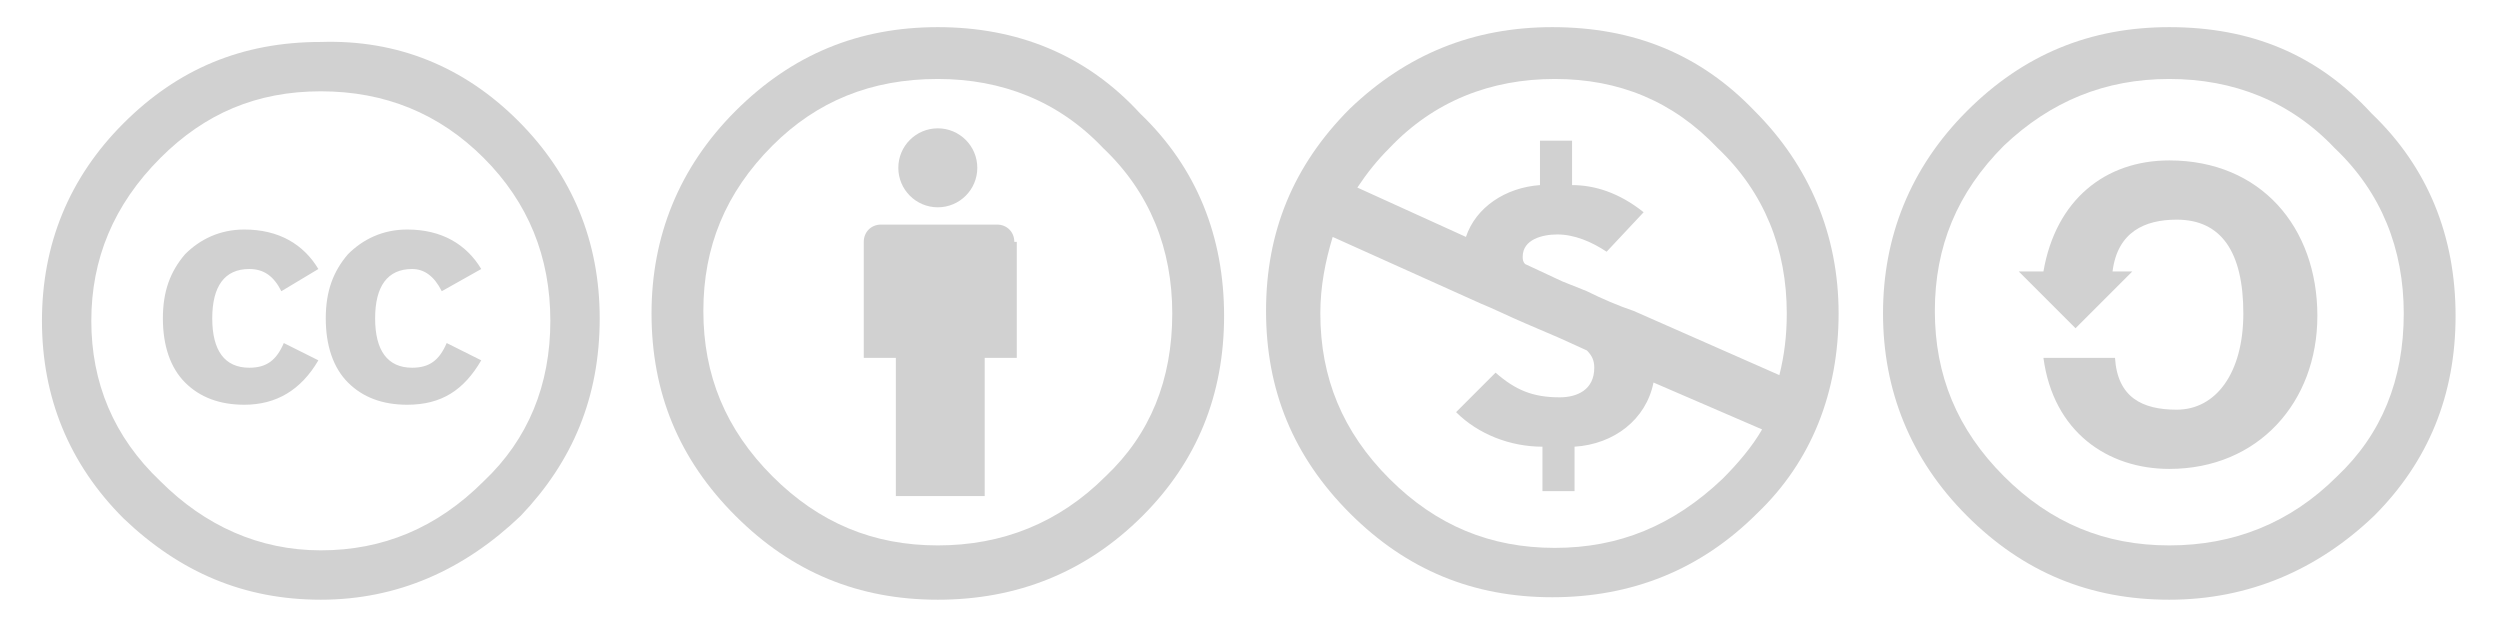 <?xml version="1.0" encoding="utf-8"?>
<!-- Generator: Adobe Illustrator 19.0.0, SVG Export Plug-In . SVG Version: 6.00 Build 0)  -->
<svg version="1.1"
	 id="svg2759" xmlns:dc="http://purl.org/dc/elements/1.1/" xmlns:svg="http://www.w3.org/2000/svg" xmlns:rdf="http://www.w3.org/1999/02/22-rdf-syntax-ns#" xmlns:sodipodi="http://sodipodi.sourceforge.net/DTD/sodipodi-0.dtd" xmlns:inkscape="http://www.inkscape.org/namespaces/inkscape" xmlns:cc="http://web.resource.org/cc/" sodipodi:docname="by-nc-sa.svg" sodipodi:version="0.32" inkscape:output_extension="org.inkscape.output.svg.inkscape" inkscape:version="0.45+devel"
	 xmlns="http://www.w3.org/2000/svg" xmlns:xlink="http://www.w3.org/1999/xlink" x="0px" y="0px" viewBox="-326 282.3 101.3 25.7"
	 style="enable-background:new -326 282.3 101.3 25.7;" xml:space="preserve">
<style type="text/css">
	.st0{fill:#D1D1D1;}
</style>
<sodipodi:namedview  objecttolerance="10" inkscape:cx="60" inkscape:cy="31" borderopacity="1" guidetolerance="10" inkscape:zoom="1.8760684" gridtolerance="10000" pagecolor="#ffffff" bordercolor="#8b8b8b" width="120px" height="42px" id="base" inkscape:window-y="319" inkscape:window-x="170" inkscape:window-height="624" inkscape:window-width="1198" inkscape:showpageshadow="false" inkscape:pageshadow="2" inkscape:document-units="px" inkscape:current-layer="layer1" inkscape:pageopacity="0.0">
	</sodipodi:namedview>
<g>
	<path id="path5708_5_" class="st0" d="M-305,287.2c2.2,2.2,3.3,4.9,3.3,8c0,3.2-1.1,5.8-3.2,8c-2.3,2.2-5,3.4-8.1,3.4
		c-3.1,0-5.7-1.1-8-3.3c-2.2-2.2-3.3-4.9-3.3-8c0-3.1,1.1-5.8,3.3-8c2.2-2.2,4.8-3.3,8-3.3C-309.9,283.9-307.2,285-305,287.2z
		 M-319.5,288.7c-1.9,1.9-2.8,4.1-2.8,6.6c0,2.5,0.9,4.7,2.8,6.5c1.8,1.8,4,2.8,6.5,2.8s4.7-0.9,6.6-2.8c1.8-1.7,2.7-3.9,2.7-6.5
		c0-2.6-0.9-4.8-2.7-6.6c-1.8-1.8-4-2.7-6.6-2.7S-317.7,286.9-319.5,288.7z M-314.6,294.1c-0.3-0.6-0.7-0.9-1.3-0.9
		c-1,0-1.5,0.7-1.5,2c0,1.3,0.5,2,1.5,2c0.7,0,1.1-0.3,1.4-1l1.4,0.7c-0.7,1.2-1.7,1.8-3,1.8c-1,0-1.8-0.3-2.4-0.9
		c-0.6-0.6-0.9-1.5-0.9-2.6c0-1.1,0.3-1.9,0.9-2.6c0.6-0.6,1.4-1,2.4-1c1.4,0,2.4,0.6,3,1.6L-314.6,294.1z M-308.1,294.1
		c-0.3-0.6-0.7-0.9-1.2-0.9c-1,0-1.5,0.7-1.5,2c0,1.3,0.5,2,1.5,2c0.7,0,1.1-0.3,1.4-1l1.4,0.7c-0.7,1.2-1.6,1.8-3,1.8
		c-1,0-1.8-0.3-2.4-0.9c-0.6-0.6-0.9-1.5-0.9-2.6c0-1.1,0.3-1.9,0.9-2.6c0.6-0.6,1.4-1,2.4-1c1.4,0,2.4,0.6,3,1.6L-308.1,294.1z"/>
</g>
<g>
	<path id="path132" class="st0" d="M-284.9,292.1c0-0.4-0.3-0.7-0.7-0.7h-4.7c-0.4,0-0.7,0.3-0.7,0.7v4.7h1.3v5.6h3.6v-5.6h1.3
		V292.1L-284.9,292.1z"/>

		<circle id="circle134" sodipodi:ry="1.63232" sodipodi:rx="1.63232" sodipodi:cx="491.93359" sodipodi:cy="84.090332" class="st0" cx="-288" cy="289.1" r="1.6">
	</circle>
	<path id="path136" class="st0" d="M-288,283.4c-3.2,0-5.9,1.1-8.2,3.4c-2.3,2.3-3.4,5.1-3.4,8.2c0,3.2,1.1,5.9,3.4,8.2
		c2.3,2.3,5,3.4,8.2,3.4c3.2,0,6-1.1,8.3-3.4c2.2-2.2,3.3-4.9,3.3-8.1s-1.1-6-3.4-8.2C-282,284.5-284.8,283.4-288,283.4z
		 M-288,285.5c2.6,0,4.9,0.9,6.7,2.8c1.9,1.8,2.8,4.1,2.8,6.7c0,2.7-0.9,4.9-2.7,6.6c-1.9,1.9-4.2,2.8-6.8,2.8
		c-2.6,0-4.8-0.9-6.7-2.8c-1.9-1.9-2.8-4.1-2.8-6.7s0.9-4.8,2.8-6.7C-292.9,286.4-290.7,285.5-288,285.5z"/>
</g>
<g>
	<path id="path6338_1_" class="st0" d="M-238.1,283.4c-3.2,0-5.9,1.1-8.2,3.4c-2.3,2.3-3.4,5.1-3.4,8.2s1.1,5.9,3.4,8.2
		c2.3,2.3,5,3.4,8.2,3.4c3.2,0,6-1.2,8.3-3.4c2.2-2.2,3.3-4.9,3.3-8.1c0-3.2-1.1-6-3.4-8.2C-232.1,284.5-234.8,283.4-238.1,283.4z
		 M-238.1,285.5c2.6,0,4.9,0.9,6.7,2.8c1.9,1.8,2.8,4.1,2.8,6.7c0,2.7-0.9,4.9-2.7,6.6c-1.9,1.9-4.2,2.8-6.8,2.8
		c-2.6,0-4.8-0.9-6.7-2.8c-1.9-1.9-2.8-4.1-2.8-6.7c0-2.6,0.9-4.8,2.8-6.7C-242.9,286.4-240.7,285.5-238.1,285.5z"/>
	<path id="path6340_1_" class="st0" d="M-243.2,293.3c0.5-2.9,2.5-4.5,5.1-4.5c3.7,0,6,2.7,6,6.3c0,3.5-2.4,6.2-6,6.2
		c-2.5,0-4.7-1.5-5.1-4.5h2.9c0.1,1.6,1.1,2.1,2.5,2.1c1.6,0,2.7-1.5,2.7-3.9c0-2.5-0.9-3.8-2.7-3.8c-1.3,0-2.4,0.5-2.6,2.1l0.8,0
		l-2.3,2.3l-2.3-2.3L-243.2,293.3z"/>
</g>
<g>
	<path id="path6365_1_" class="st0" d="M-263.1,283.4c3.3,0,6,1.1,8.2,3.4c2.2,2.2,3.4,5,3.4,8.2s-1.1,6-3.3,8.1
		c-2.3,2.3-5.1,3.4-8.3,3.4c-3.2,0-5.9-1.1-8.2-3.4c-2.3-2.3-3.4-5-3.4-8.2c0-3.2,1.1-5.9,3.4-8.2
		C-269,284.5-266.3,283.4-263.1,283.4z M-272,291.9c-0.3,1-0.5,2-0.5,3.1c0,2.6,0.9,4.8,2.8,6.7c1.9,1.9,4.1,2.8,6.7,2.8
		c2.6,0,4.8-0.9,6.8-2.8c0.6-0.6,1.2-1.3,1.6-2l-4.4-1.9c-0.3,1.5-1.6,2.5-3.2,2.6v1.8h-1.3v-1.8c-1.3,0-2.6-0.5-3.5-1.4l1.6-1.6
		c0.8,0.7,1.5,1,2.6,1c0.7,0,1.4-0.3,1.4-1.2c0-0.3-0.1-0.5-0.3-0.7l-1.1-0.5l-1.4-0.6c-0.7-0.3-1.3-0.6-1.8-0.8L-272,291.9z
		 M-263,285.5c-2.6,0-4.9,0.9-6.7,2.8c-0.5,0.5-0.9,1-1.3,1.6l4.4,2c0.4-1.2,1.6-2,3-2.1v-1.8h1.3v1.8c0.9,0,1.9,0.3,2.9,1.1
		l-1.5,1.6c-0.6-0.4-1.3-0.7-2-0.7c-0.6,0-1.4,0.2-1.4,0.9c0,0.1,0,0.2,0.1,0.3l1.5,0.7l1,0.4c0.6,0.3,1.3,0.6,1.9,0.8l5.9,2.6
		c0.2-0.8,0.3-1.6,0.3-2.5c0-2.6-0.9-4.9-2.8-6.7C-258.2,286.4-260.4,285.5-263,285.5z"/>
</g>
</svg>
